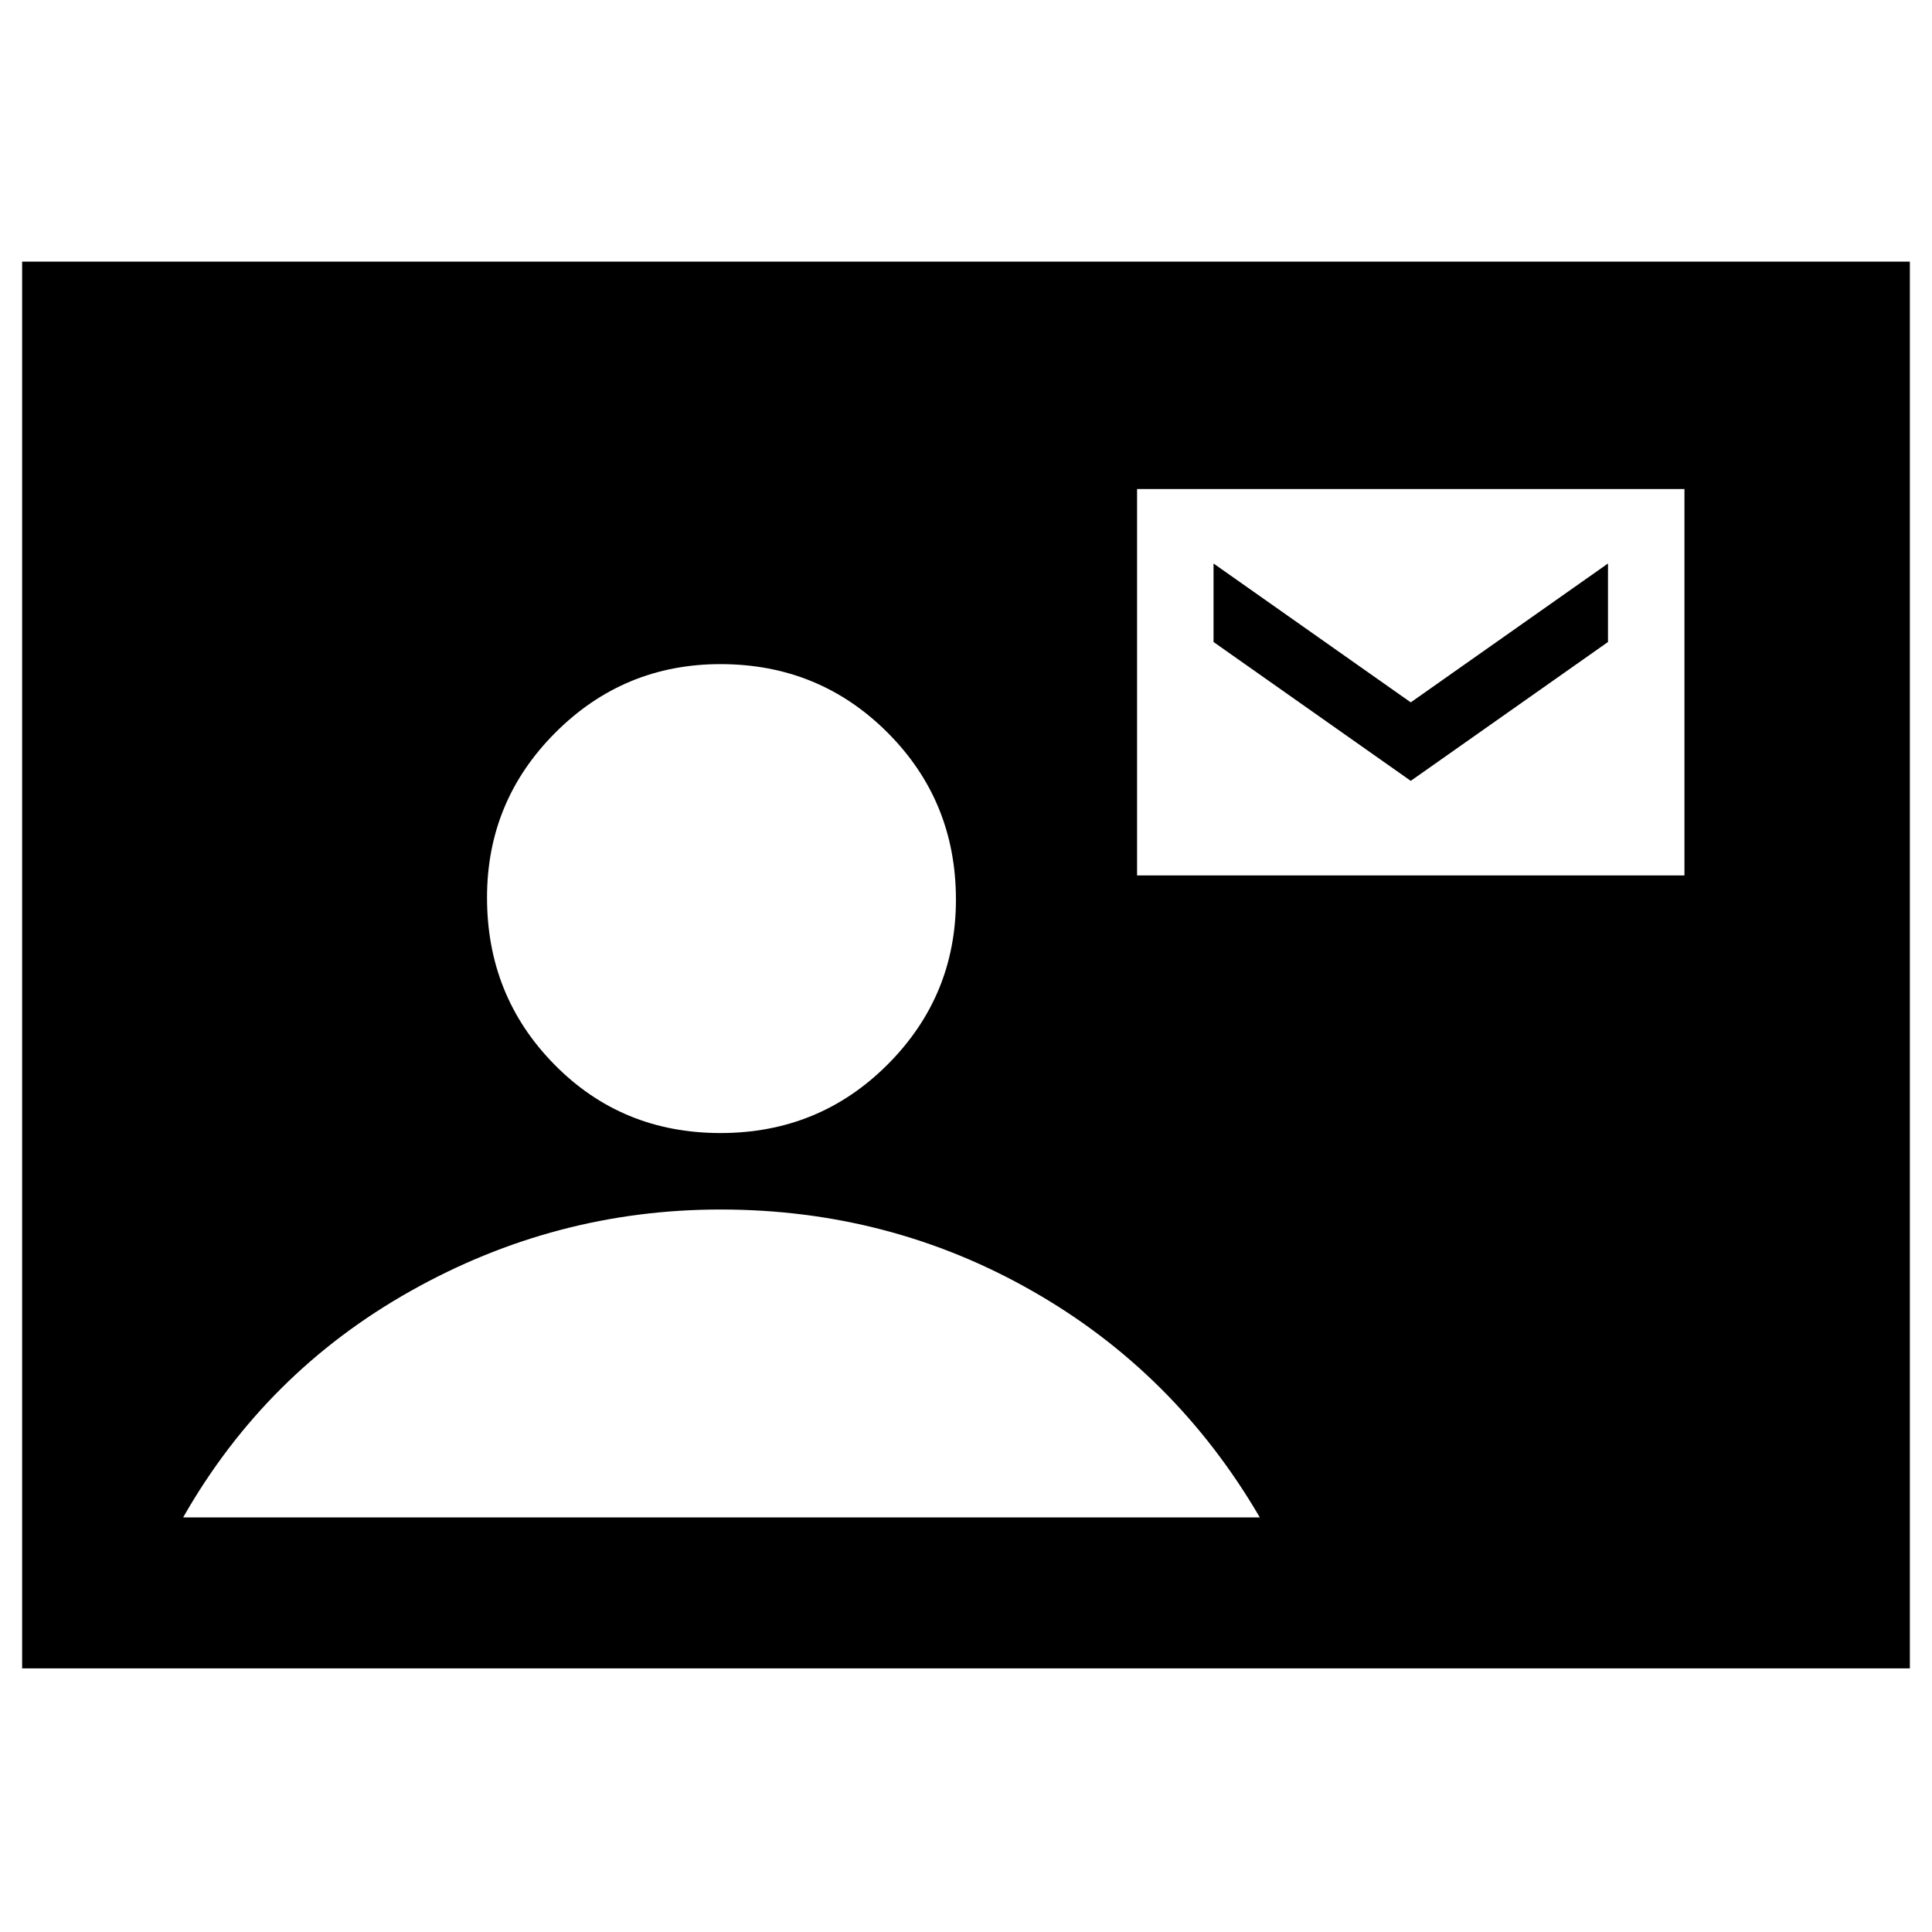 <svg xmlns="http://www.w3.org/2000/svg" height="24" width="24"><path d="M.275 20.725V3.25h23.45v17.475Zm8.675-6.65q1.225 0 2.075-.85.85-.85.85-2.05 0-1.225-.85-2.075-.85-.85-2.075-.85-1.2 0-2.05.85-.85.85-.85 2.05 0 1.225.838 2.075.837.85 2.062.85Zm5.175-3.2h6.8v-4.8h-6.8ZM2.275 18.85H15.65q-1.05-1.8-2.825-2.812-1.775-1.013-3.875-1.013-2.05 0-3.85 1.013-1.8 1.012-2.825 2.812Zm15.25-9.15-2.45-1.725V7l2.45 1.725L19.975 7v.975Z"/></svg>